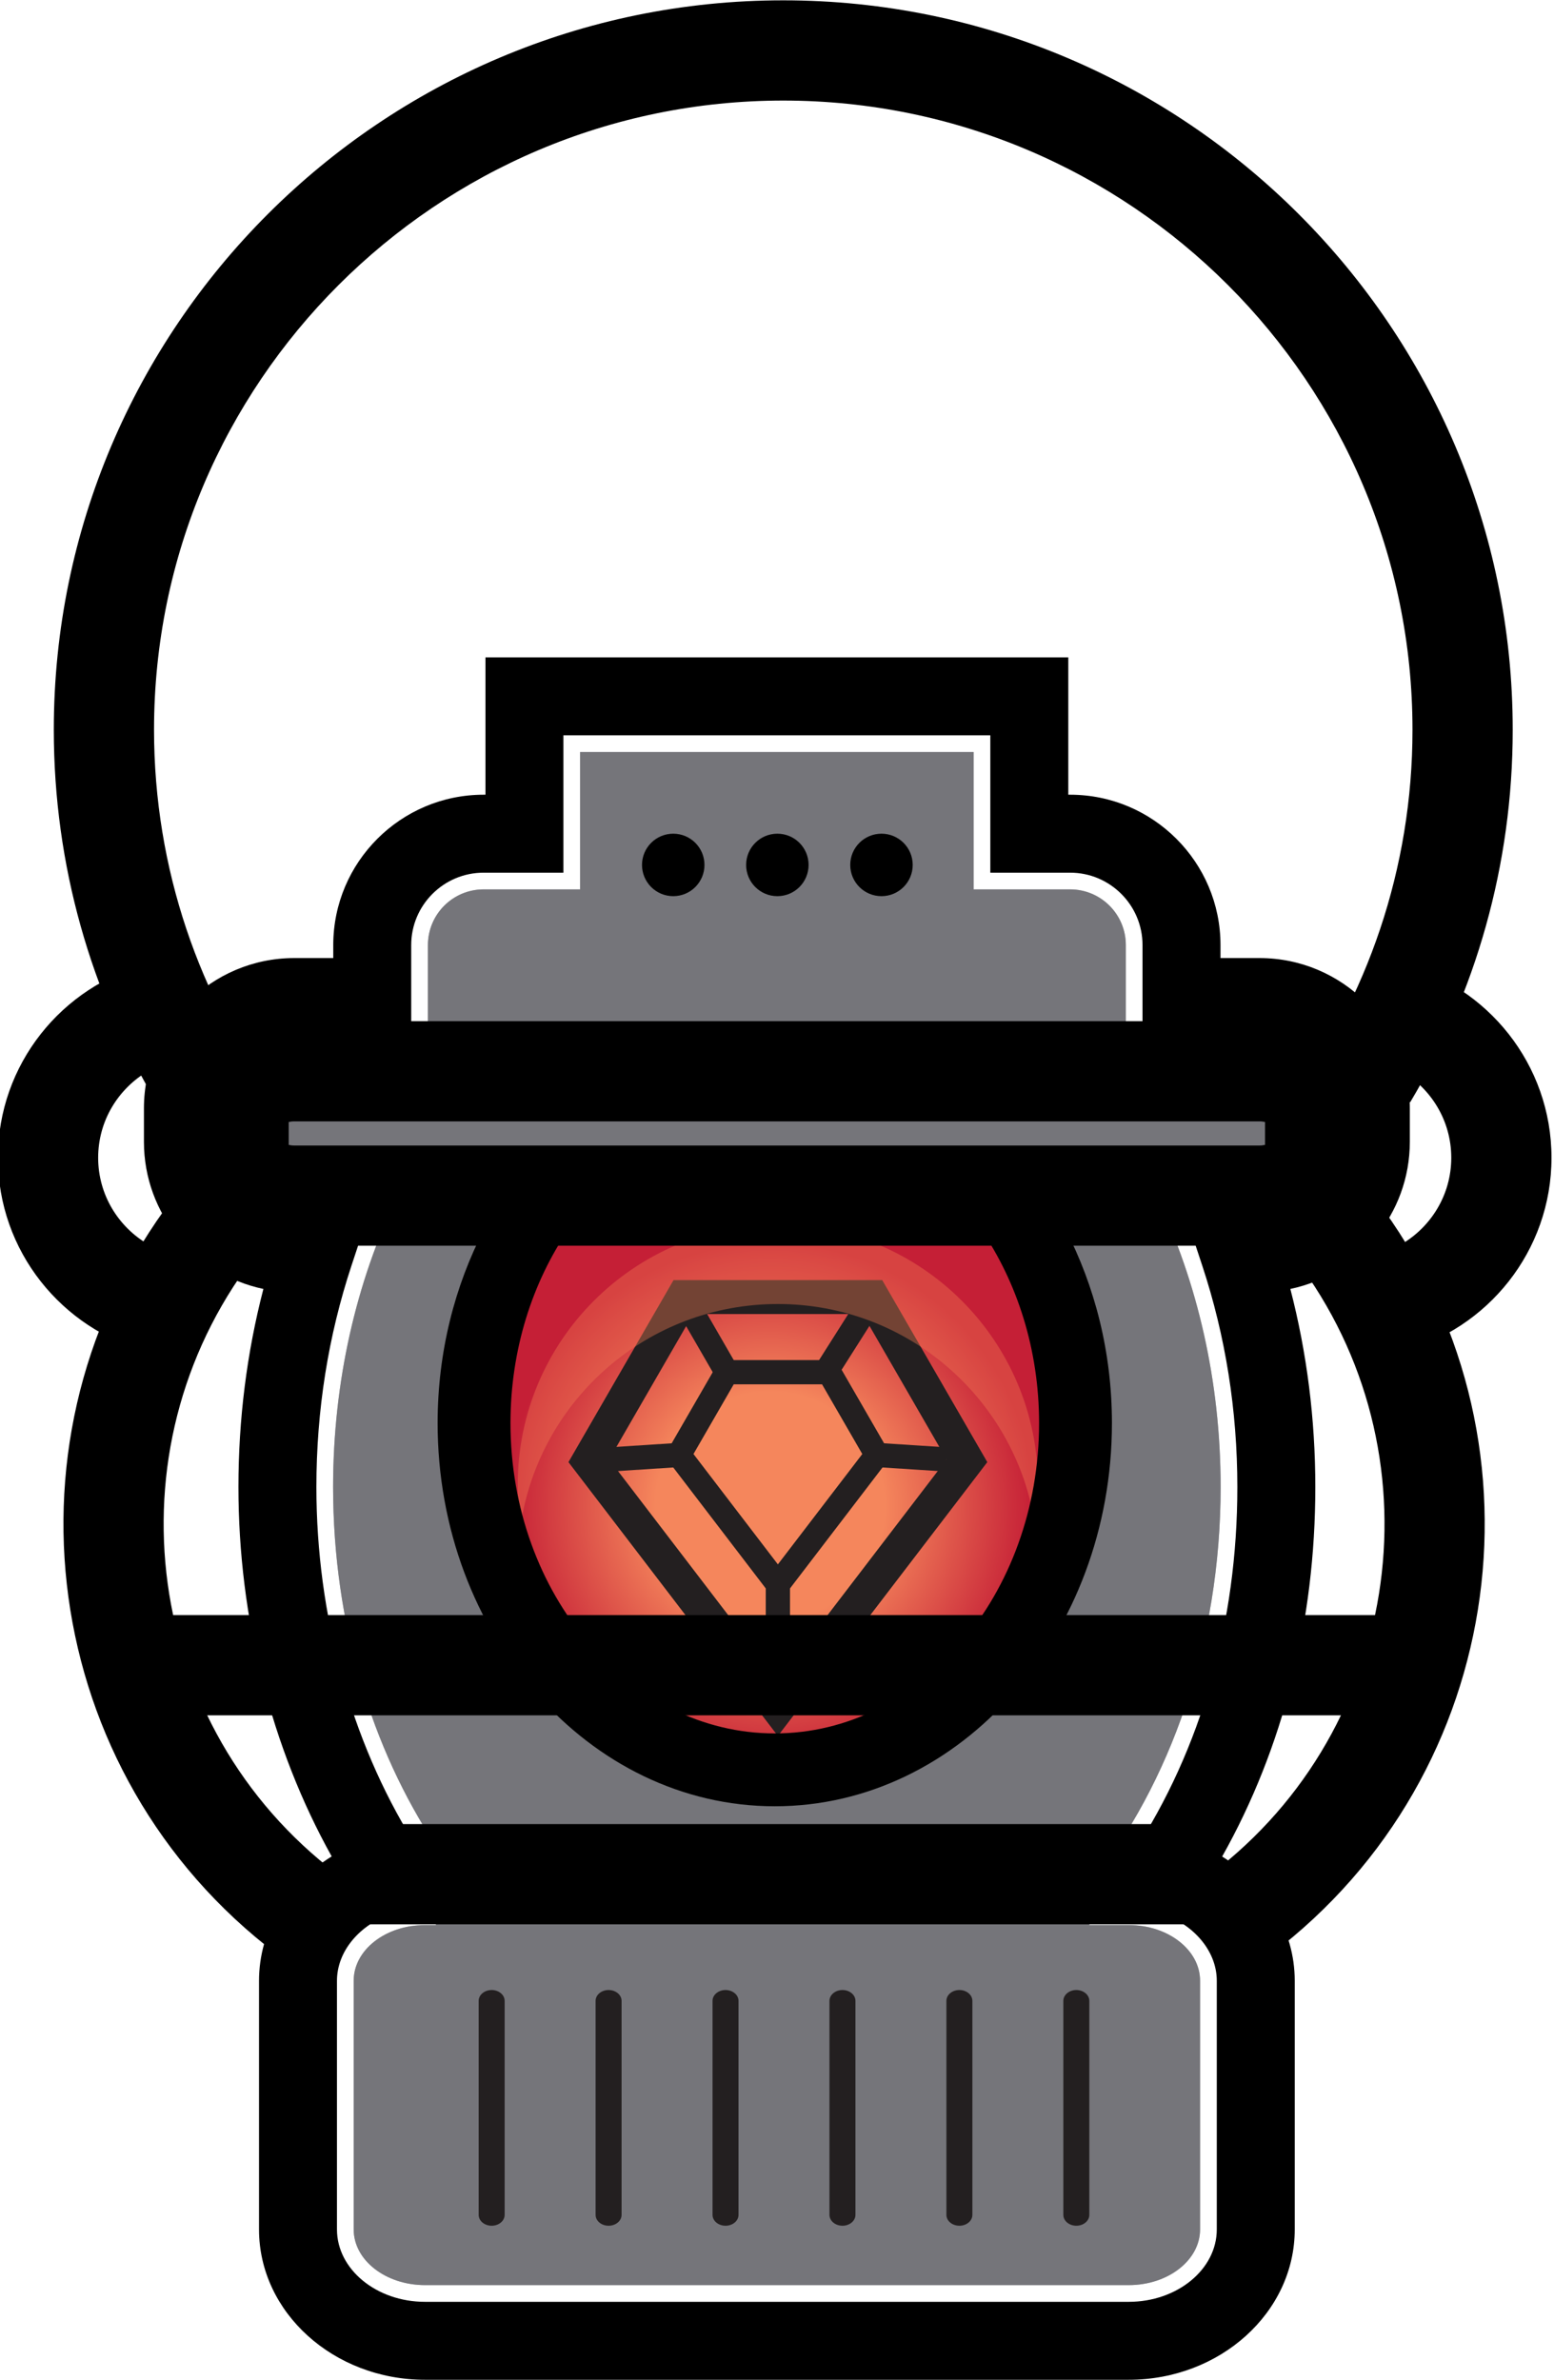<?xml version="1.0" encoding="utf-8"?>
<svg xmlns="http://www.w3.org/2000/svg" viewBox="0 0 715.261 1095.541">
    <clipPath id="brakeman-icon-color-1">
        <path d="m0 1190.551h841.89v-1190.551h-841.89z"/>
    </clipPath>
    <clipPath id="brakeman-icon-color-2">
        <path d="m353.911 690.082h137.382v-149.528h-137.382z"/>
    </clipPath>
    <radialGradient id="brakeman-icon-color-3" cx="0" cy="0"
                    gradientTransform="matrix(53.72 0 0 -53.72 422.603 619.941)"
                    gradientUnits="userSpaceOnUse" r="1" spreadMethod="pad"/>
    <clipPath id="brakeman-icon-color-4">
        <path d="m390.149 659.871h64.907v-69.585h-64.907z"/>
    </clipPath>
    <clipPath id="brakeman-icon-color-5">
        <path d="m390.149 632.722 15.672 27.149h33.562l15.673-27.149-32.455-42.436z"/>
    </clipPath>
    <radialGradient id="brakeman-icon-color-6" cx="0" cy="0"
                    gradientTransform="matrix(33.643 0 0 -33.643 422.603 625.079)"
                    gradientUnits="userSpaceOnUse" r="1" spreadMethod="pad"/>
    <clipPath id="brakeman-icon-color-7">
        <path d="m249.271 856.485h346.019v-492.784h-346.019z"/>
    </clipPath>
    <clipPath id="brakeman-icon-color-8">
        <path d="m249.271 856.485h346.019v-492.784h-346.019z"/>
    </clipPath>
    <clipPath id="brakeman-icon-color-9">
        <path d="m333.868 698.983c-5.152-14.964-8.034-31.505-8.034-48.92 0-66.886 42.2-121.108 94.263-121.108 52.057 0 94.261 54.222 94.261 121.108 0 17.415-2.882 33.956-8.036 48.92z"/>
    </clipPath>
    <radialGradient id="brakeman-icon-color-10" cx="0" cy="0"
                    gradientTransform="matrix(89.757 0 0 -89.757 420.096 613.969)"
                    gradientUnits="userSpaceOnUse" r="1" spreadMethod="pad">
        <stop offset="0" stop-color="#f5865c"/>
        <stop offset="0.41" stop-color="#f5865c"/>
        <stop offset="0.945" stop-color="#c51f36"/>
        <stop offset="1" stop-color="#c51f36"/>
    </radialGradient>
    <clipPath id="brakeman-icon-color-11">
        <path d="m0 1190.551h841.89v-1190.551h-841.89z"/>
    </clipPath>
    <clipPath id="brakeman-icon-color-12">
        <path d="m397.167 672.724-25.053-43.393 50.491-66.023 50.49 66.023-25.051 43.393z"/>
    </clipPath>
    <radialGradient id="brakeman-icon-color-13" cx="0" cy="0"
                    gradientTransform="matrix(52.641 0 0 -52.641 422.604 618.016)"
                    gradientUnits="userSpaceOnUse" r="1" spreadMethod="pad"/>
    <clipPath id="brakeman-icon-color-14">
        <path d="m0 1190.551h841.89v-1190.551h-841.89z"/>
    </clipPath>
    <clipPath id="brakeman-icon-color-15">
        <path d="m390.803 657.145h63.607v-68.192h-63.607z"/>
    </clipPath>
    <clipPath id="brakeman-icon-color-16">
        <path d="m390.803 630.539 15.359 26.606h32.884l15.364-26.606-31.806-41.586z"/>
    </clipPath>
    <radialGradient id="brakeman-icon-color-17" cx="0" cy="0" gradientTransform="matrix(32.97 0 0 -32.97 422.606 623.049)"
                    gradientUnits="userSpaceOnUse" r="1" spreadMethod="pad"/>
    <clipPath id="brakeman-icon-color-18">
        <path d="m338.991 704.603h167.207v-96.375h-167.207z"/>
    </clipPath>
    <g transform="matrix(1.432, 0, 0, -1.432, -247.136, 1572.639)">
        <g clip-path="url(#brakeman-icon-color-1)">
            <g clip-path="url(#brakeman-icon-color-2)" opacity=".48">
                <path d="m0 0 55.34-72.361 55.342 72.361-27.547 47.711h-55.589zm55.34-90.688-68.69 89.823 34.47 59.706h68.443l34.469-59.706z"
                      fill="#231f20" transform="translate(367.261 631.241)"/>
                <path d="m371.076 631.487 25.567 44.282h51.919l25.566-44.282-51.527-67.374z"
                      fill="url(#brakeman-icon-color-1)"/>
                <g clip-path="url(#brakeman-icon-color-4)" opacity=".57">
                    <g clip-path="url(#brakeman-icon-color-5)">
                        <path d="m390.149 632.722 15.672 27.149h33.562l15.673-27.149-32.455-42.436z"
                              fill="url(#brakeman-icon-color-6)"/>
                    </g>
                </g>
                <g fill="#231f20">
                    <path d="m0 0-6.719 4.26 12.097 19.079 6.715-4.258z" transform="translate(441.663 657.74)"/>
                    <path d="m0 0-11.015 19.081 6.887 3.975 11.014-19.081z" transform="translate(402.379 657.882)"/>
                    <path d="m0 0 27.686-36.198 27.689 36.198-13.201 22.868h-28.973zm27.686-49.288-37.221 48.673 18.148 31.432h38.149l18.149-31.432z"
                          transform="translate(394.915 633.028)"/>
                    <path d="m0 0-22.885 1.48.514 7.934 22.89-1.481z" transform="translate(477.684 627.274)"/>
                    <path d="m0 0-.512 7.933 22.887 1.481.515-7.934z" transform="translate(367.516 627.274)"/>
                    <path d="m426.577 553.267h-7.947v37.02h7.947z"/>
                </g>
            </g>
            <g>
                <g clip-path="url(#brakeman-icon-color-7)">
                    <path d="m0 0h-43.014c.025.396.061.791.061 1.194v33.408c0 9.884-8.013 17.897-17.896 17.897h-31.026v44.149h-126.478v-44.149h-31.022c-9.884 0-17.896-8.013-17.896-17.897v-33.408c0-.403.032-.798.059-1.194h-43.014c-9.885 0-17.898-8.015-17.898-17.897v-10.74c0-9.884 8.013-17.899 17.898-17.899h32.96c-13.001-27.163-20.483-59.01-20.483-93.066 0-43.879 12.423-84.088 33.061-115.339v-25.457h-3.523c-12.663 0-22.924-8.013-22.924-17.897v-79.944c0-9.886 10.261-17.896 22.924-17.896h226.194c12.665 0 22.93 8.01 22.93 17.896v79.944c0 9.884-10.265 17.897-22.93 17.897h-12.669v12.864c26.064 32.643 42.208 77.903 42.208 127.932 0 34.056-7.482 65.903-20.477 93.066h32.955c9.883 0 17.895 8.015 17.895 17.899v10.74c0 9.882-8.012 17.897-17.895 17.897"
                          fill="#95969b" transform="translate(577.395 759.836)"/>
                </g>
            </g>
            <g clip-path="url(#brakeman-icon-color-8)" opacity=".77">
                <path d="m0 0h-43.014c.025.396.061.791.061 1.194v33.408c0 9.884-8.013 17.897-17.896 17.897h-31.026v44.149h-126.478v-44.149h-31.022c-9.884 0-17.896-8.013-17.896-17.897v-33.408c0-.403.032-.798.059-1.194h-43.014c-9.885 0-17.898-8.015-17.898-17.897v-10.74c0-9.884 8.013-17.899 17.898-17.899h32.96c-13.001-27.163-20.483-59.01-20.483-93.066 0-43.879 12.423-84.088 33.061-115.339v-25.457h-3.523c-12.663 0-22.924-8.013-22.924-17.897v-79.944c0-9.886 10.261-17.896 22.924-17.896h226.194c12.665 0 22.93 8.01 22.93 17.896v79.944c0 9.884-10.265 17.897-22.93 17.897h-12.669v12.864c26.064 32.643 42.208 77.903 42.208 127.932 0 34.056-7.482 65.903-20.477 93.066h32.955c9.883 0 17.895 8.015 17.895 17.899v10.74c0 9.882-8.012 17.897-17.895 17.897"
                      fill="#6c6c71" transform="translate(577.395 759.836)"/>
            </g>
            <path d="m0 0c-5.151-14.965-8.034-31.506-8.034-48.921 0-66.886 42.201-121.107 94.263-121.107 52.058 0 94.262 54.221 94.262 121.107 0 17.415-2.882 33.956-8.036 48.921z"
                  fill="#c51f36" transform="translate(333.868 698.983)"/>
        </g>
        <g clip-path="url(#brakeman-icon-color-9)">
            <path d="m333.868 698.983c-5.152-14.964-8.034-31.505-8.034-48.92 0-66.886 42.2-121.108 94.263-121.108 52.057 0 94.261 54.222 94.261 121.108 0 17.415-2.882 33.956-8.036 48.92z"
                  fill="url(#brakeman-icon-color-10)"/>
        </g>
        <g clip-path="url(#brakeman-icon-color-11)" fill="#231f20">
            <path d="m0 0c0-1.928-1.871-3.494-4.174-3.494-2.308 0-4.178 1.566-4.178 3.494v68.787c0 1.93 1.87 3.488 4.178 3.488 2.303 0 4.174-1.558 4.174-3.488z"
                  transform="translate(334.783 386.28)"/>
            <path d="m0 0c0-1.928-1.874-3.494-4.176-3.494-2.308 0-4.178 1.566-4.178 3.494v68.787c0 1.93 1.87 3.488 4.178 3.488 2.302 0 4.176-1.558 4.176-3.488z"
                  transform="translate(372.37 386.28)"/>
            <path d="m0 0c0-1.928-1.872-3.494-4.178-3.494s-4.176 1.566-4.176 3.494v68.787c0 1.93 1.87 3.488 4.176 3.488s4.178-1.558 4.178-3.488z"
                  transform="translate(409.956 386.28)"/>
            <path d="m0 0c0-1.928-1.869-3.494-4.176-3.494-2.305 0-4.176 1.566-4.176 3.494v68.787c0 1.93 1.871 3.488 4.176 3.488 2.307 0 4.176-1.558 4.176-3.488z"
                  transform="translate(447.539 386.28)"/>
            <path d="m0 0c0-1.928-1.869-3.494-4.174-3.494-2.304 0-4.178 1.566-4.178 3.494v68.787c0 1.93 1.874 3.488 4.178 3.488 2.305 0 4.174-1.558 4.174-3.488z"
                  transform="translate(485.122 386.28)"/>
            <path d="m0 0c0-1.928-1.874-3.494-4.178-3.494-2.303 0-4.174 1.566-4.174 3.494v68.787c0 1.93 1.871 3.488 4.174 3.488 2.304 0 4.178-1.558 4.178-3.488z"
                  transform="translate(522.71 386.28)"/>
            <path d="m0 0 54.229-70.908 54.235 70.908-26.995 46.753h-54.479zm54.229-88.865-67.312 88.014 33.779 58.51h67.067l33.78-58.51z"
                  transform="translate(368.375 629.088)"/>
        </g>
        <g clip-path="url(#brakeman-icon-color-12)">
            <path d="m397.167 672.724-25.053-43.393 50.491-66.023 50.49 66.023-25.051 43.393z"
                  fill="url(#brakeman-icon-color-13)"/>
        </g>
        <g clip-path="url(#brakeman-icon-color-14)">
            <g clip-path="url(#brakeman-icon-color-15)" opacity=".57">
                <g>
                    <path d="m390.803 630.539 15.359 26.606h32.884l15.364-26.606-31.806-41.586z" fill="url(#brakeman-icon-color-17)"/>
                </g>
            </g>
            <g fill="#231f20">
                <path d="m0 0-6.579 4.174 11.853 18.696 6.578-4.172z" transform="translate(441.28 655.056)"/>
                <path d="m0 0-10.797 18.696 6.749 3.895 10.793-18.696z" transform="translate(402.792 655.195)"/>
                <path d="m0 0 27.128-35.471 27.131 35.471-12.936 22.41h-28.387zm27.128-48.295-36.474 47.695 17.782 30.795h37.383l17.785-30.795z"
                      transform="translate(395.477 630.84)"/>
                <path d="m0 0-22.424 1.451.498 7.774 22.429-1.454z" transform="translate(476.583 625.201)"/>
                <path d="m0 0-.504 7.771 22.429 1.454.504-7.774z" transform="translate(368.627 625.201)"/>
                <path d="m426.501 552.681h-7.792v36.272h7.792z"/>
            </g>
            <g clip-path="url(#brakeman-icon-color-18)" opacity=".38">
                <path d="m0 0c41.827 0 76.479-30.724 82.631-70.828.638 4.157.969 8.425.969 12.772 0 46.17-37.429 83.603-83.6 83.603-46.175 0-83.607-37.433-83.607-83.603 0-4.347.331-8.615.972-12.772 6.15 40.104 40.803 70.828 82.635 70.828"
                      fill="#f47d55" transform="translate(422.599 679.056)"/>
            </g>
            <path d="m0 0c-12.831 0-23.268-10.438-23.268-23.267v-10.739c0-12.828 10.437-23.266 23.268-23.266h23.857l-5.451-16.466c-7.496-22.659-11.301-46.623-11.301-71.234 0-41.1 11.075-81.574 31.182-113.969l1.88-3.032v-17.239l-8.591-2.843c-10.679-3.533-17.857-12.219-17.857-21.61v-79.943c0-12.83 12.694-23.269 28.296-23.269h226.194c15.603 0 28.3 10.439 28.3 23.269v79.943c0 9.935-8.073 19.041-19.625 22.141l-16.727 4.482 9.496 14.485c21.892 33.409 33.466 74.07 33.466 117.585 0 24.605-3.804 48.575-11.302 71.234l-5.445 16.466h23.854c12.828 0 23.265 10.438 23.265 23.266v10.739c0 12.829-10.437 23.267-23.265 23.267h-37.588v29.232c0 12.831-10.436 23.267-23.261 23.267h-25.656v44.149h-137.217v-44.149h-25.653c-12.83 0-23.267-10.436-23.267-23.267v-29.232zm268.209-431.932h-226.194c-29.419 0-53.351 21.676-53.351 48.324v79.943c0 16.177 9.018 31.093 23.358 39.962-19.382 34.746-29.972 76.505-29.972 118.731 0 21.776 2.693 43.125 8.021 63.667-21.901 4.592-38.395 24.054-38.395 47.299v10.739c0 26.645 21.677 48.324 48.324 48.324h12.528v4.175c0 26.645 21.679 48.326 48.323 48.326h.599v44.147h187.33v-44.147h.597c26.642 0 48.324-21.681 48.324-48.326v-4.175h12.525c26.646 0 48.327-21.679 48.327-48.324v-10.739c0-23.245-16.495-42.707-38.401-47.299 5.33-20.546 8.025-41.891 8.025-63.667 0-43.129-10.313-83.88-29.942-118.775 14.243-8.856 23.329-23.751 23.329-39.918v-79.943c0-26.648-23.935-48.324-53.355-48.324"
                  transform="translate(267.169 765.206)"/>
            <path d="m0 0c0-5.547-4.495-10.042-10.038-10.042-5.549 0-10.04 4.495-10.04 10.042 0 5.543 4.491 10.038 10.04 10.038 5.543 0 10.038-4.495 10.038-10.038"
                  transform="translate(399.011 820.196)"/>
            <path d="m0 0c0-5.547-4.495-10.042-10.04-10.042-5.543 0-10.038 4.495-10.038 10.042 0 5.543 4.495 10.038 10.038 10.038 5.545 0 10.04-4.495 10.04-10.038"
                  transform="translate(432.477 820.196)"/>
            <path d="m0 0c0-5.547-4.495-10.042-10.038-10.042-5.546 0-10.04 4.495-10.04 10.042 0 5.543 4.494 10.038 10.04 10.038 5.543 0 10.038-4.495 10.038-10.038"
                  transform="translate(465.943 820.196)"/>
            <path d="m558.636 479.671h-274.35v32.217h274.35z"/>
            <path d="m0 0-20.111 25.17c60.781 48.559 70.722 137.519 22.165 198.3l25.17 20.107c59.644-74.661 47.433-183.929-27.224-243.577"
                  transform="translate(584.738 472.833)"/>
            <path d="m0 0c-74.66 59.648-86.875 168.916-27.228 243.577l25.17-20.107c-48.558-60.781-38.616-149.741 22.168-198.3z"
                  transform="translate(258.038 472.833)"/>
            <path d="m0 0c-24.71 33.54-39.335 74.942-39.335 119.702 0 111.518 90.727 202.242 202.243 202.242 111.521 0 202.247-90.724 202.247-202.242 0-44.76-14.626-86.162-39.338-119.702h38.617c20.904 35.061 32.935 75.999 32.935 119.702 0 129.279-105.178 234.461-234.461 234.461-129.279 0-234.46-105.182-234.46-234.461 0-43.703 12.033-84.641 32.938-119.702z"
                  transform="translate(261.425 743.942)"/>
            <path d="m622.937 546.853h-402.699v32.214h402.699z"/>
            <path d="m0 0c-9.614 5.583-16.108 15.965-16.108 27.856 0 11.894 6.494 22.279 16.108 27.86v34.536c-27.759-7.172-48.324-32.426-48.324-62.396 0-29.965 20.565-55.219 48.324-62.39z"
                  transform="translate(220.237 698.221)"/>
            <path d="m0 0c9.615-5.581 16.108-15.964 16.108-27.859 0-11.891-6.493-22.274-16.108-27.857v-34.534c27.761 7.171 48.323 32.425 48.323 62.391 0 29.969-20.562 55.223-48.323 62.395z"
                  transform="translate(622.937 753.937)"/>
            <path d="m0 0c.476-.116 1.076-.208 1.791-.208h310.226c.714 0 1.316.092 1.79.208v7.339c-.474.119-1.076.209-1.79.209h-310.226c-.715 0-1.315-.09-1.791-.209zm312.017-32.423h-310.226c-19.07 0-34.007 12.925-34.007 29.431v13.325c0 16.503 14.937 29.431 34.007 29.431h310.226c19.067 0 34.004-12.928 34.004-29.431v-13.325c0-16.506-14.937-29.431-34.004-29.431"
                  transform="translate(265.378 730.215)"/>
            <path d="m0 0c11.708-17.098 18.74-38.789 18.74-62.385 0-54.997-38.11-99.74-84.951-99.74-46.843 0-84.949 44.743-84.949 99.74 0 23.596 7.026 45.287 18.732 62.385h-27.167c-9.506-18.312-14.986-39.627-14.986-62.385 0-67.908 48.613-123.16 108.37-123.16 59.753 0 108.367 55.252 108.367 123.16 0 22.758-5.477 44.073-14.985 62.385z"
                  transform="translate(487.821 703.161)"/>
        </g>
    </g>
</svg>